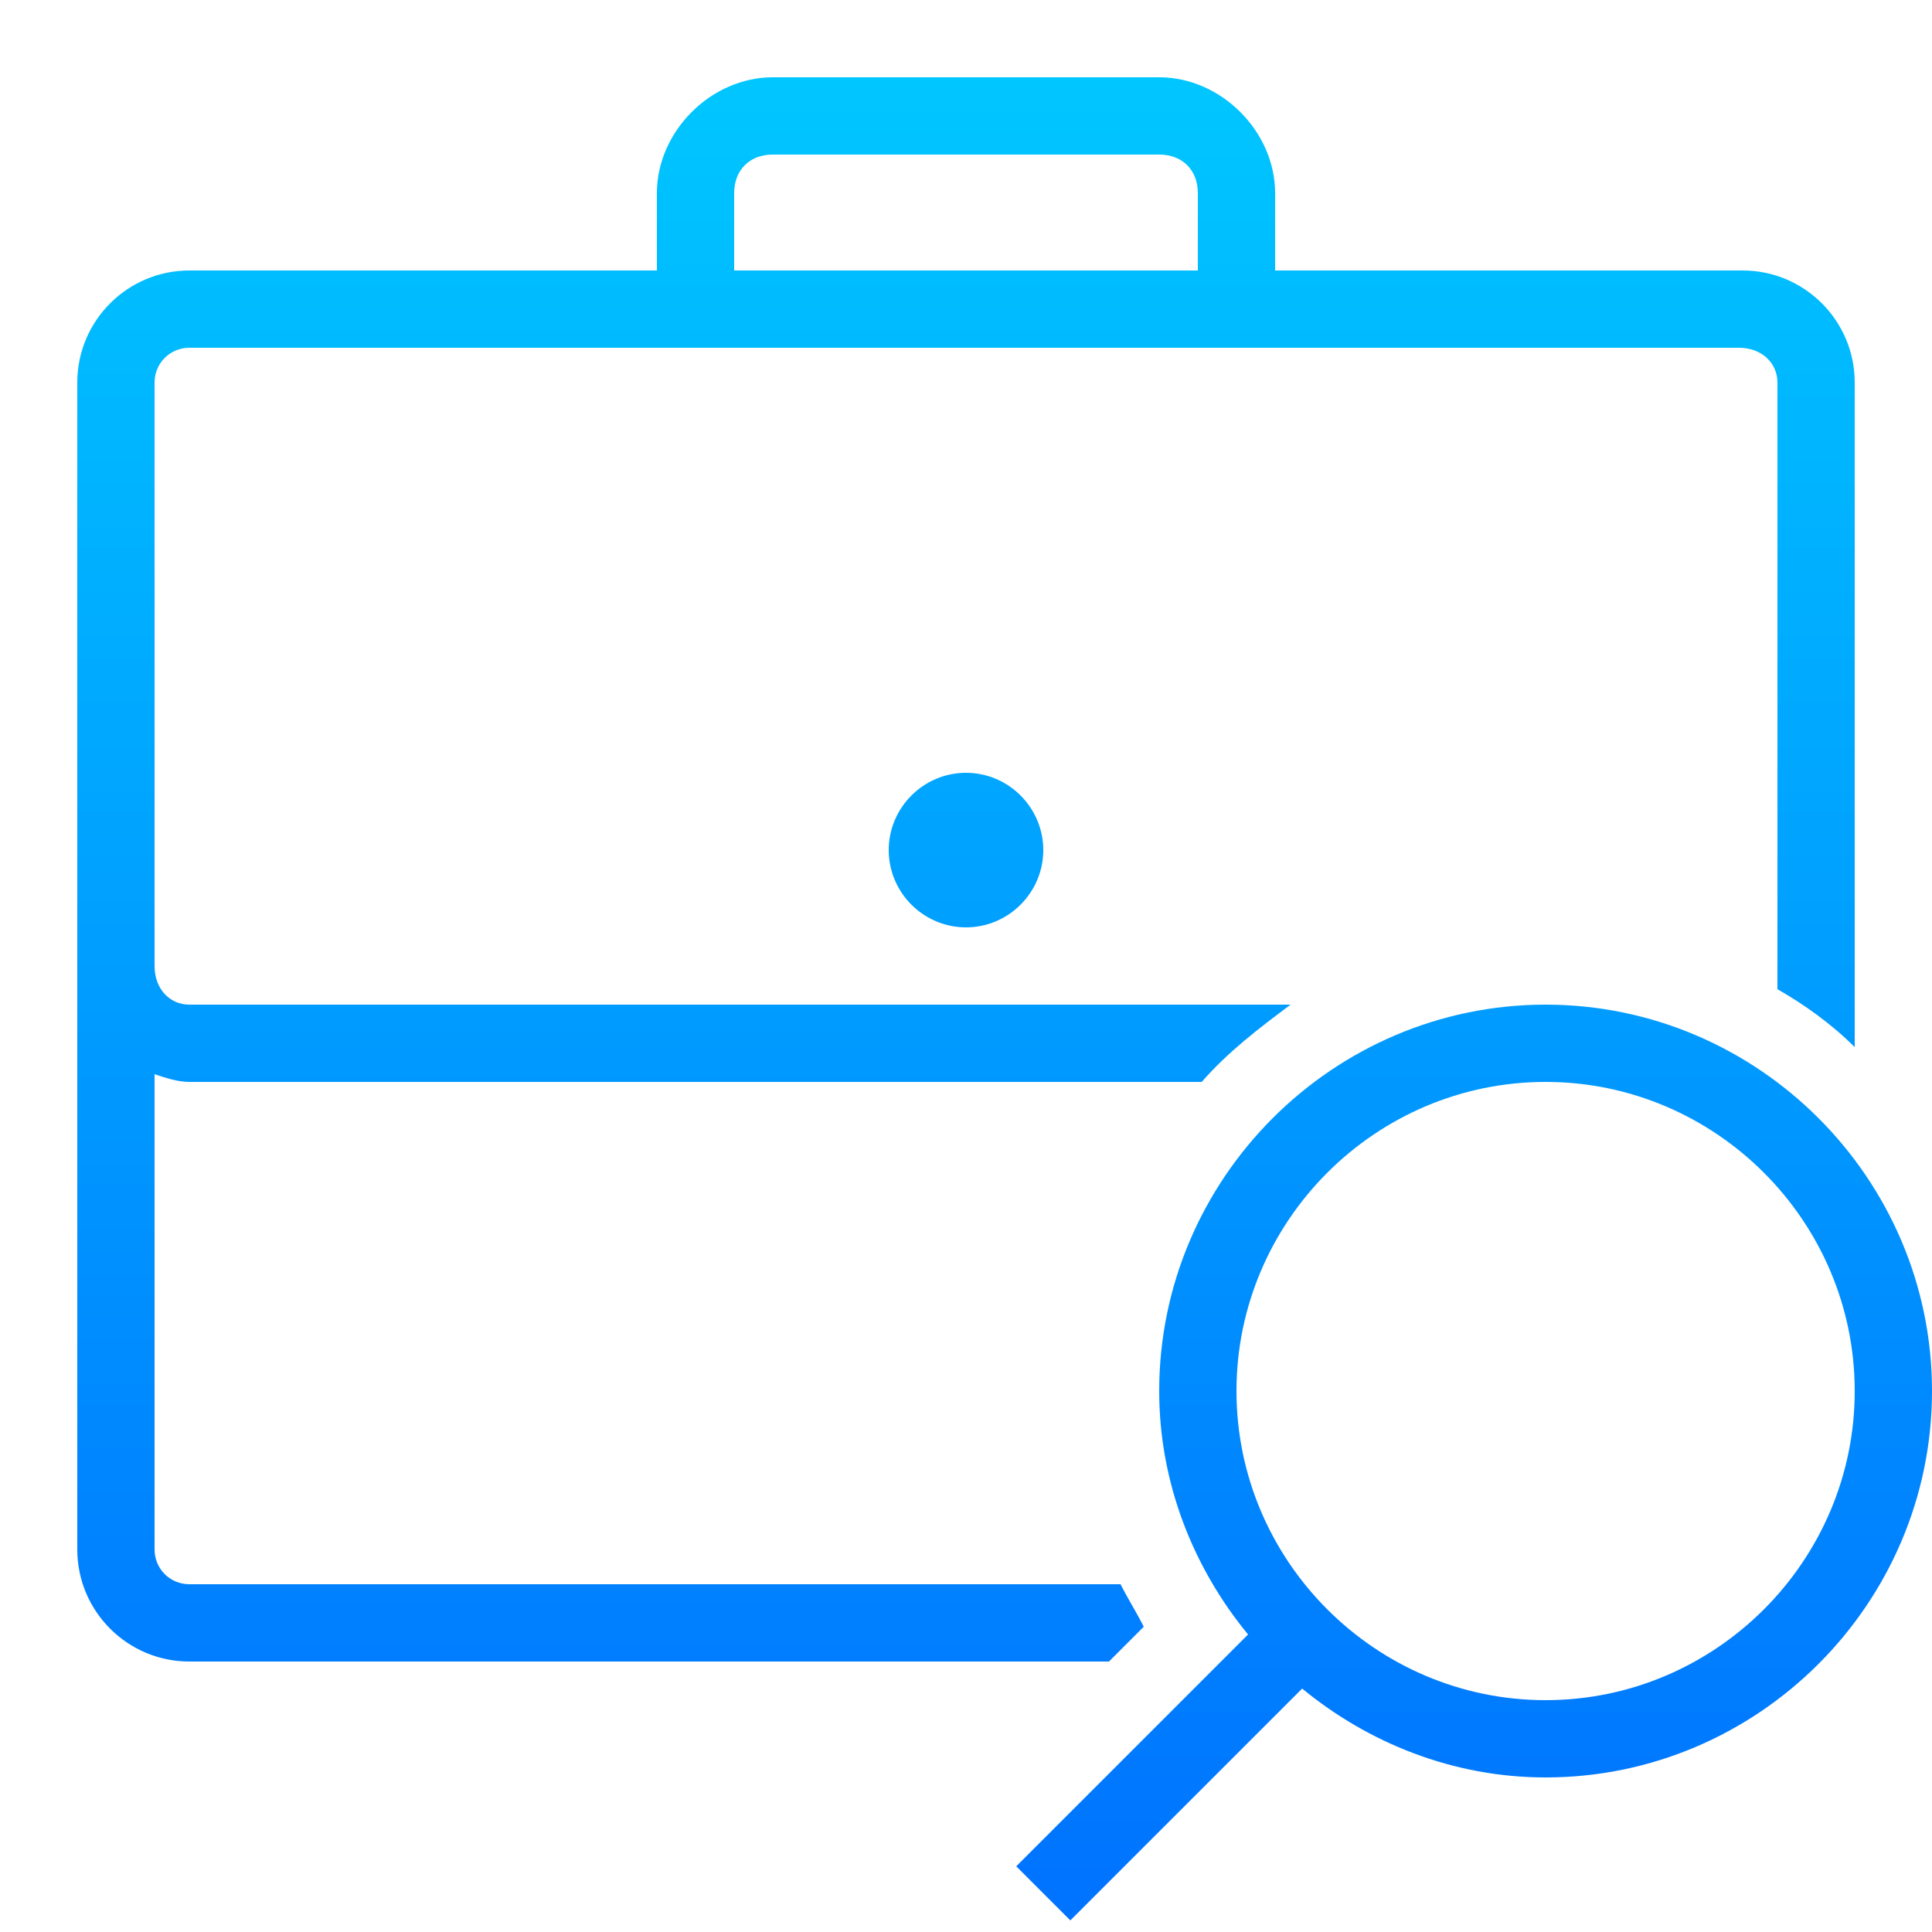 <?xml version="1.0" encoding="utf-8"?>
<!-- Generator: Adobe Illustrator 25.2.1, SVG Export Plug-In . SVG Version: 6.00 Build 0)  -->
<svg version="1.1" id="Слой_1" xmlns="http://www.w3.org/2000/svg" xmlns:xlink="http://www.w3.org/1999/xlink" x="0px" y="0px"
	 viewBox="0 0 50 50" style="enable-background:new 0 0 50 50;" xml:space="preserve">
<style type="text/css">
	.st0{fill:url(#SVGID_1_);}
</style>
<linearGradient id="SVGID_1_" gradientUnits="userSpaceOnUse" x1="26" y1="49.707" x2="26" y2="2">
	<stop  offset="0" style="stop-color:#0072FF"/>
	<stop  offset="1" style="stop-color:#00C6FF"/>
</linearGradient>
<path class="st0" d="M20,2c-1.6,0-3,1.4-3,3v2H4.9C3.3,7,2,8.3,2,9.9v30.2C2,41.7,3.3,43,4.9,43h23.8l0.9-0.9
	c-0.2-0.4-0.4-0.7-0.6-1.1H4.9C4.4,41,4,40.6,4,40.1V27.8C4.3,27.9,4.6,28,4.9,28h26.2c0.7-0.8,1.5-1.4,2.3-2H4.9
	C4.4,26,4,25.6,4,25V9.9C4,9.4,4.4,9,4.9,9h12.9c0.1,0,0.2,0,0.3,0h13.7c0.1,0,0.2,0,0.3,0h12.9C45.6,9,46,9.4,46,9.9v15.7
	c0.7,0.4,1.4,0.9,2,1.5V9.9C48,8.3,46.7,7,45.1,7H33V5c0-1.6-1.4-3-3-3H20z M20,4h10c0.6,0,1,0.4,1,1v2H19V5C19,4.4,19.4,4,20,4z
	 M25,20c-1.1,0-2,0.9-2,2s0.9,2,2,2s2-0.9,2-2S26.1,20,25,20z M40,26c-5.5,0-10,4.5-10,10c0,2.4,0.9,4.6,2.3,6.3l-6,6l1.4,1.4l6-6
	c1.7,1.4,3.9,2.3,6.3,2.3c5.5,0,10-4.5,10-10S45.5,26,40,26z M40,28c4.4,0,8,3.6,8,8s-3.6,8-8,8s-8-3.6-8-8S35.6,28,40,28z"/>
</svg>

